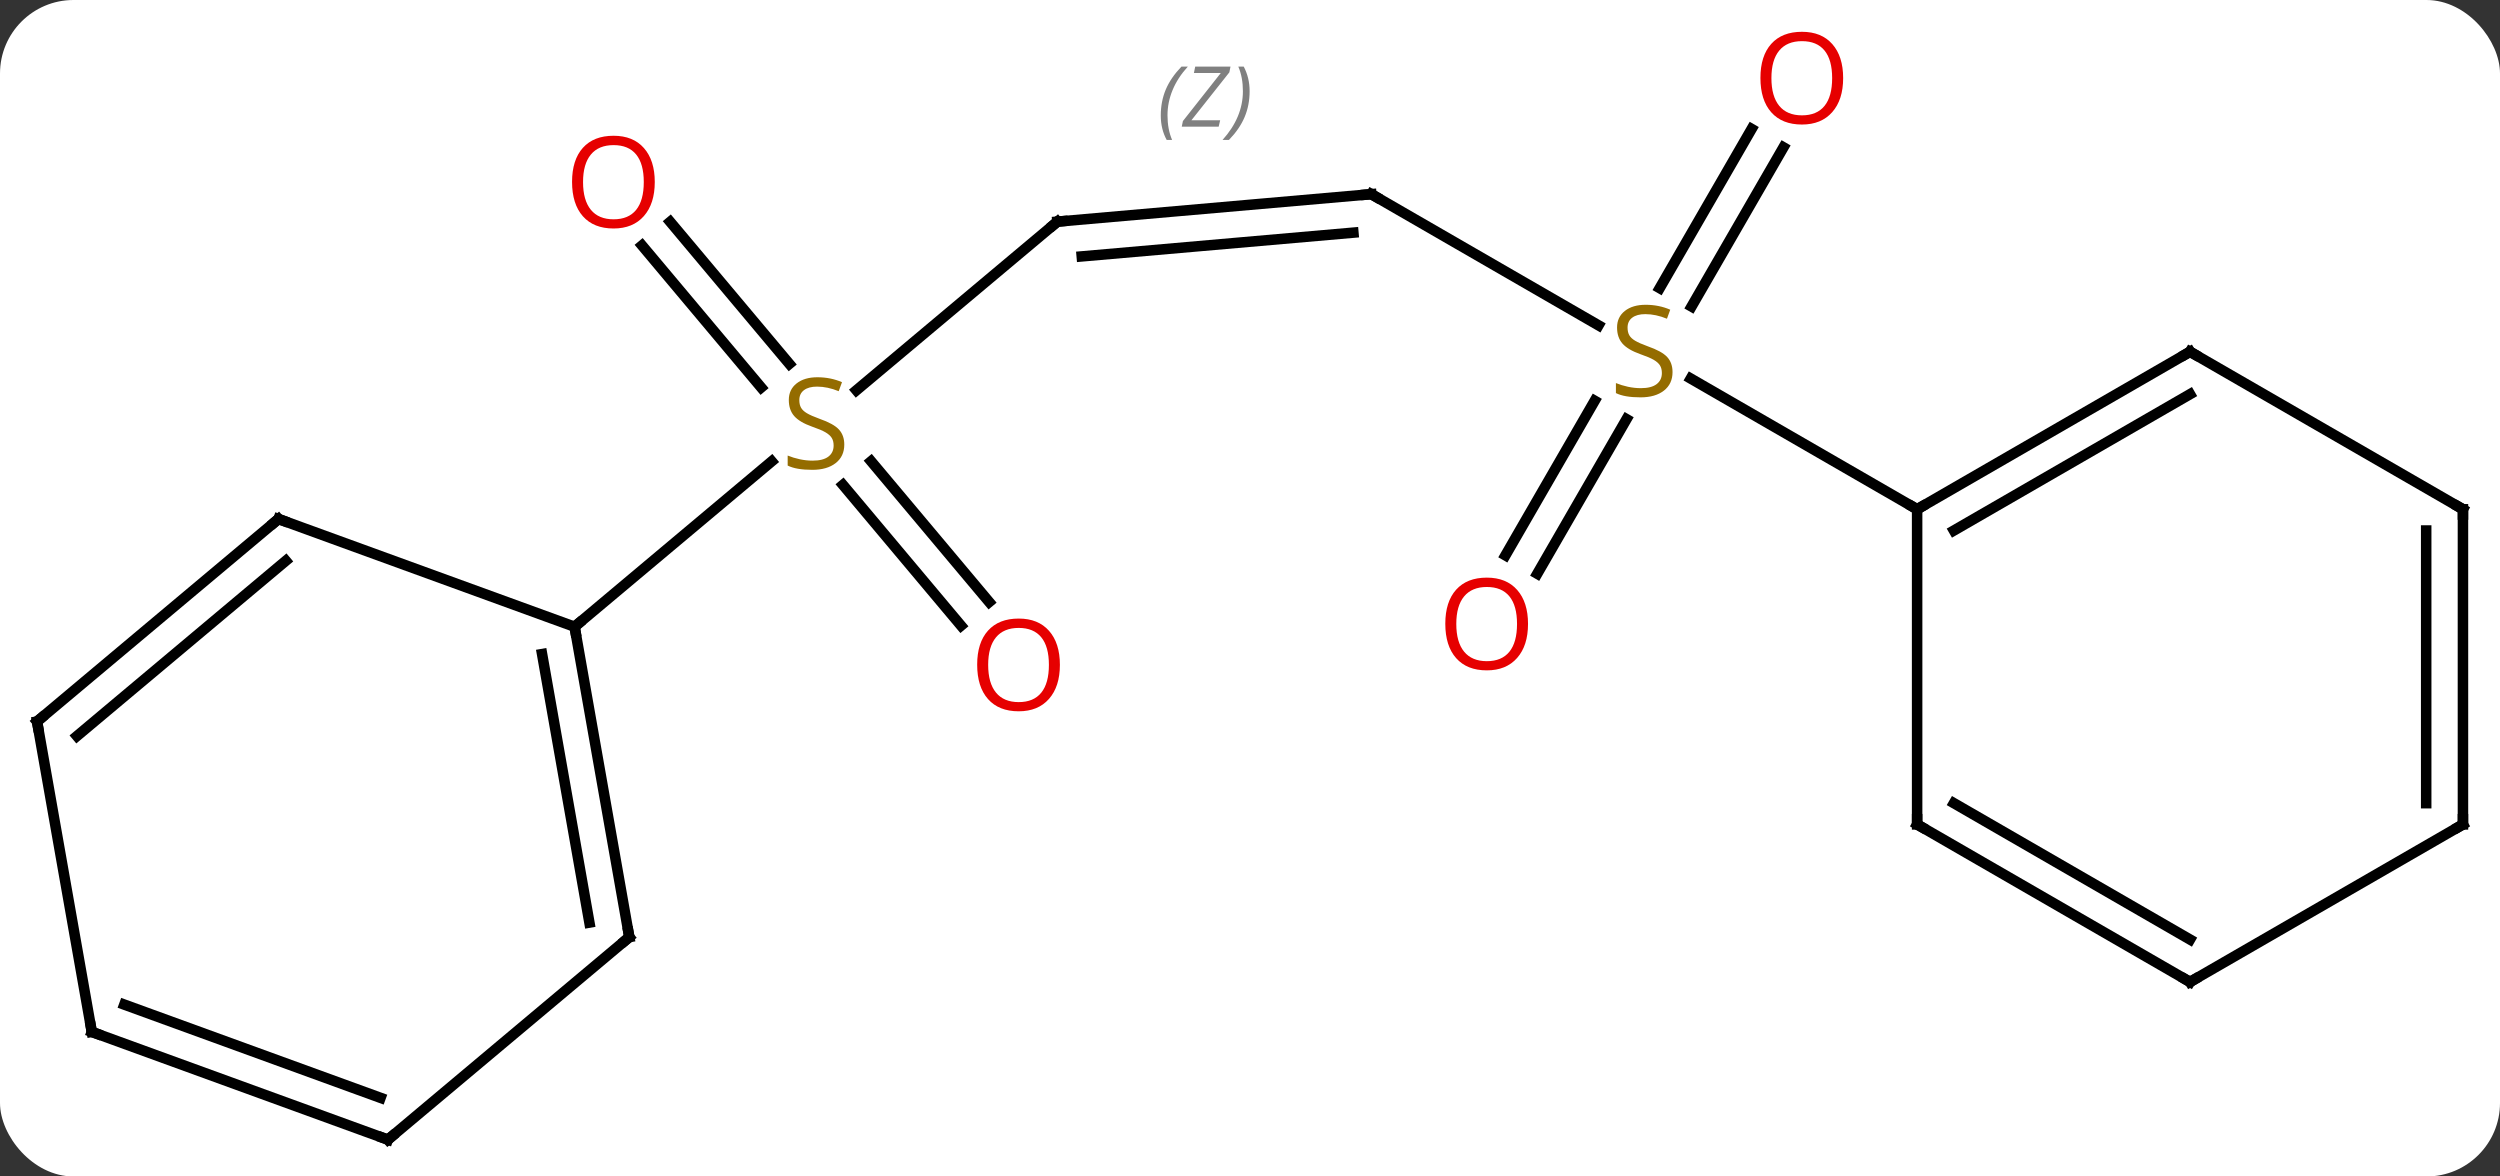 <svg width="238" viewBox="0 0 238 112" style="fill-opacity:1; color-rendering:auto; color-interpolation:auto; text-rendering:auto; stroke:black; stroke-linecap:square; stroke-miterlimit:10; shape-rendering:auto; stroke-opacity:1; fill:black; stroke-dasharray:none; font-weight:normal; stroke-width:1; font-family:'Open Sans'; font-style:normal; stroke-linejoin:miter; font-size:12; stroke-dashoffset:0; image-rendering:auto;" height="112" class="cas-substance-image" xmlns:xlink="http://www.w3.org/1999/xlink" xmlns="http://www.w3.org/2000/svg"><rect x="0" y="0" width="238" height="112" fill="#333333" stroke="none"/><svg class="cas-substance-single-component"><rect y="0" x="0" width="238" stroke="none" ry="7" rx="7" height="112" fill="white" class="cas-substance-group"/><svg y="0" x="0" width="238" viewBox="0 0 238 112" style="fill:black;" height="112" class="cas-substance-single-component-image"><svg><g><g transform="translate(119,58)" style="text-rendering:geometricPrecision; color-rendering:optimizeQuality; color-interpolation:linearRGB; stroke-linecap:butt; image-rendering:optimizeQuality;"><line y2="-39.516" y1="-27.027" x2="11.55" x1="33.181" style="fill:none;"/><line y2="-5.13" y1="-19.847" x2="24.318" x1="32.814" style="fill:none;"/><line y2="-3.38" y1="-18.097" x2="27.349" x1="35.845" style="fill:none;"/><line y2="-43.973" y1="-28.818" x2="50.785" x1="42.034" style="fill:none;"/><line y2="-45.723" y1="-30.568" x2="47.754" x1="39.003" style="fill:none;"/><line y2="-9.516" y1="-21.96" x2="63.51" x1="41.957" style="fill:none;"/><line y2="-36.9" y1="-39.516" x2="-18.336" x1="11.55" style="fill:none;"/><line y2="-33.59" y1="-35.853" x2="-16.018" x1="9.842" style="fill:none;"/></g><g transform="translate(119,58)" style="stroke-linecap:butt; font-size:8.4px; fill:gray; text-rendering:geometricPrecision; image-rendering:optimizeQuality; color-rendering:optimizeQuality; font-family:'Open Sans'; font-style:italic; stroke:gray; color-interpolation:linearRGB;"><path style="stroke:none;" d="M-8.494 -47.006 Q-8.494 -48.334 -8.025 -49.459 Q-7.557 -50.584 -6.525 -51.662 L-5.916 -51.662 Q-6.885 -50.6 -7.369 -49.428 Q-7.854 -48.256 -7.854 -47.022 Q-7.854 -45.693 -7.416 -44.678 L-7.932 -44.678 Q-8.494 -45.709 -8.494 -47.006 ZM-2.981 -45.943 L-6.497 -45.943 L-6.387 -46.475 L-2.778 -51.053 L-5.34 -51.053 L-5.215 -51.662 L-1.856 -51.662 L-1.965 -51.115 L-5.575 -46.553 L-2.84 -46.553 L-2.981 -45.943 ZM-0.036 -49.318 Q-0.036 -47.99 -0.512 -46.857 Q-0.989 -45.725 -2.005 -44.678 L-2.614 -44.678 Q-0.676 -46.834 -0.676 -49.318 Q-0.676 -50.647 -1.114 -51.662 L-0.598 -51.662 Q-0.036 -50.6 -0.036 -49.318 Z"/><line y2="-20.844" y1="-36.9" x2="-37.471" x1="-18.336" style="fill:none; stroke:black;"/><line y2="-36.882" y1="-23.359" x2="-55.2" x1="-43.853" style="fill:none; stroke:black;"/><line y2="-34.632" y1="-21.11" x2="-57.881" x1="-46.535" style="fill:none; stroke:black;"/><line y2="1.563" y1="-11.837" x2="-27.509" x1="-38.754" style="fill:none; stroke:black;"/><line y2="-0.686" y1="-14.087" x2="-24.828" x1="-36.073" style="fill:none; stroke:black;"/><line y2="1.668" y1="-14.079" x2="-64.299" x1="-45.534" style="fill:none; stroke:black;"/><line y2="-24.516" y1="-9.516" x2="89.49" x1="63.51" style="fill:none; stroke:black;"/><line y2="-20.474" y1="-7.495" x2="89.49" x1="67.01" style="fill:none; stroke:black;"/><line y2="20.484" y1="-9.516" x2="63.51" x1="63.51" style="fill:none; stroke:black;"/><line y2="-9.516" y1="-24.516" x2="115.473" x1="89.49" style="fill:none; stroke:black;"/><line y2="35.484" y1="20.484" x2="89.49" x1="63.51" style="fill:none; stroke:black;"/><line y2="31.443" y1="18.463" x2="89.49" x1="67.01" style="fill:none; stroke:black;"/><line y2="20.484" y1="-9.516" x2="115.473" x1="115.473" style="fill:none; stroke:black;"/><line y2="18.463" y1="-7.495" x2="111.973" x1="111.973" style="fill:none; stroke:black;"/><line y2="20.484" y1="35.484" x2="115.473" x1="89.49" style="fill:none; stroke:black;"/><line y2="31.212" y1="1.668" x2="-59.091" x1="-64.299" style="fill:none; stroke:black;"/><line y2="29.83" y1="4.266" x2="-62.889" x1="-67.395" style="fill:none; stroke:black;"/><line y2="-8.592" y1="1.668" x2="-92.49" x1="-64.299" style="fill:none; stroke:black;"/><line y2="50.496" y1="31.212" x2="-82.071" x1="-59.091" style="fill:none; stroke:black;"/><line y2="10.689" y1="-8.592" x2="-115.473" x1="-92.49" style="fill:none; stroke:black;"/><line y2="12.072" y1="-4.612" x2="-111.675" x1="-91.789" style="fill:none; stroke:black;"/><line y2="40.236" y1="50.496" x2="-110.262" x1="-82.071" style="fill:none; stroke:black;"/><line y2="37.638" y1="46.516" x2="-107.166" x1="-82.773" style="fill:none; stroke:black;"/><line y2="40.236" y1="10.689" x2="-110.262" x1="-115.473" style="fill:none; stroke:black;"/></g><g transform="translate(119,58)" style="fill:rgb(148,108,0); text-rendering:geometricPrecision; color-rendering:optimizeQuality; image-rendering:optimizeQuality; font-family:'Open Sans'; stroke:rgb(148,108,0); color-interpolation:linearRGB;"><path style="stroke:none;" d="M40.225 -22.578 Q40.225 -21.453 39.405 -20.813 Q38.585 -20.172 37.178 -20.172 Q35.647 -20.172 34.835 -20.578 L34.835 -21.532 Q35.366 -21.313 35.983 -21.18 Q36.6 -21.047 37.21 -21.047 Q38.21 -21.047 38.71 -21.43 Q39.21 -21.813 39.21 -22.485 Q39.21 -22.922 39.03 -23.211 Q38.85 -23.5 38.436 -23.743 Q38.022 -23.985 37.163 -24.282 Q35.975 -24.703 35.46 -25.289 Q34.944 -25.875 34.944 -26.828 Q34.944 -27.813 35.686 -28.399 Q36.428 -28.985 37.663 -28.985 Q38.928 -28.985 40.007 -28.516 L39.694 -27.657 Q38.632 -28.094 37.632 -28.094 Q36.835 -28.094 36.389 -27.758 Q35.944 -27.422 35.944 -26.813 Q35.944 -26.375 36.108 -26.086 Q36.272 -25.797 36.663 -25.563 Q37.053 -25.328 37.866 -25.032 Q39.21 -24.563 39.718 -24.008 Q40.225 -23.453 40.225 -22.578 Z"/></g><g transform="translate(119,58)" style="stroke-linecap:butt; text-rendering:geometricPrecision; color-rendering:optimizeQuality; image-rendering:optimizeQuality; font-family:'Open Sans'; color-interpolation:linearRGB; stroke-miterlimit:5;"><path style="fill:none;" d="M11.983 -39.266 L11.55 -39.516 L11.052 -39.472"/><path style="fill:rgb(230,0,0); stroke:none;" d="M26.468 1.397 Q26.468 3.459 25.428 4.639 Q24.389 5.819 22.546 5.819 Q20.655 5.819 19.624 4.654 Q18.593 3.49 18.593 1.381 Q18.593 -0.713 19.624 -1.861 Q20.655 -3.01 22.546 -3.01 Q24.405 -3.01 25.436 -1.838 Q26.468 -0.666 26.468 1.397 ZM19.639 1.397 Q19.639 3.131 20.382 4.037 Q21.124 4.944 22.546 4.944 Q23.968 4.944 24.694 4.045 Q25.421 3.147 25.421 1.397 Q25.421 -0.338 24.694 -1.228 Q23.968 -2.119 22.546 -2.119 Q21.124 -2.119 20.382 -1.22 Q19.639 -0.322 19.639 1.397 Z"/><path style="fill:rgb(230,0,0); stroke:none;" d="M56.468 -50.566 Q56.468 -48.504 55.428 -47.324 Q54.389 -46.144 52.546 -46.144 Q50.655 -46.144 49.624 -47.309 Q48.593 -48.473 48.593 -50.582 Q48.593 -52.676 49.624 -53.824 Q50.655 -54.973 52.546 -54.973 Q54.405 -54.973 55.436 -53.801 Q56.468 -52.629 56.468 -50.566 ZM49.639 -50.566 Q49.639 -48.832 50.382 -47.926 Q51.124 -47.019 52.546 -47.019 Q53.968 -47.019 54.694 -47.918 Q55.421 -48.816 55.421 -50.566 Q55.421 -52.301 54.694 -53.191 Q53.968 -54.082 52.546 -54.082 Q51.124 -54.082 50.382 -53.184 Q49.639 -52.285 49.639 -50.566 Z"/><path style="fill:none;" d="M-17.838 -36.944 L-18.336 -36.9 L-18.719 -36.579"/><path style="fill:rgb(148,108,0); stroke:none;" d="M-38.624 -15.678 Q-38.624 -14.553 -39.444 -13.913 Q-40.264 -13.272 -41.671 -13.272 Q-43.202 -13.272 -44.014 -13.678 L-44.014 -14.632 Q-43.483 -14.413 -42.866 -14.28 Q-42.249 -14.147 -41.639 -14.147 Q-40.639 -14.147 -40.139 -14.53 Q-39.639 -14.913 -39.639 -15.585 Q-39.639 -16.022 -39.819 -16.311 Q-39.999 -16.6 -40.413 -16.843 Q-40.827 -17.085 -41.686 -17.382 Q-42.874 -17.803 -43.389 -18.389 Q-43.905 -18.975 -43.905 -19.928 Q-43.905 -20.913 -43.163 -21.499 Q-42.421 -22.085 -41.186 -22.085 Q-39.921 -22.085 -38.842 -21.616 L-39.155 -20.757 Q-40.217 -21.194 -41.217 -21.194 Q-42.014 -21.194 -42.46 -20.858 Q-42.905 -20.522 -42.905 -19.913 Q-42.905 -19.475 -42.741 -19.186 Q-42.577 -18.897 -42.186 -18.663 Q-41.796 -18.428 -40.983 -18.132 Q-39.639 -17.663 -39.132 -17.108 Q-38.624 -16.553 -38.624 -15.678 Z"/><path style="fill:rgb(230,0,0); stroke:none;" d="M-56.666 -40.669 Q-56.666 -38.607 -57.705 -37.427 Q-58.744 -36.247 -60.587 -36.247 Q-62.478 -36.247 -63.509 -37.411 Q-64.54 -38.576 -64.54 -40.685 Q-64.54 -42.779 -63.509 -43.927 Q-62.478 -45.076 -60.587 -45.076 Q-58.728 -45.076 -57.697 -43.904 Q-56.666 -42.732 -56.666 -40.669 ZM-63.494 -40.669 Q-63.494 -38.935 -62.751 -38.029 Q-62.009 -37.122 -60.587 -37.122 Q-59.166 -37.122 -58.439 -38.021 Q-57.712 -38.919 -57.712 -40.669 Q-57.712 -42.404 -58.439 -43.294 Q-59.166 -44.185 -60.587 -44.185 Q-62.009 -44.185 -62.751 -43.286 Q-63.494 -42.388 -63.494 -40.669 Z"/><path style="fill:rgb(230,0,0); stroke:none;" d="M-18.098 5.294 Q-18.098 7.356 -19.137 8.536 Q-20.176 9.716 -22.019 9.716 Q-23.91 9.716 -24.941 8.552 Q-25.973 7.387 -25.973 5.278 Q-25.973 3.184 -24.941 2.036 Q-23.91 0.887 -22.019 0.887 Q-20.16 0.887 -19.129 2.059 Q-18.098 3.231 -18.098 5.294 ZM-24.926 5.294 Q-24.926 7.028 -24.183 7.934 Q-23.441 8.841 -22.019 8.841 Q-20.598 8.841 -19.871 7.942 Q-19.144 7.044 -19.144 5.294 Q-19.144 3.559 -19.871 2.669 Q-20.598 1.778 -22.019 1.778 Q-23.441 1.778 -24.183 2.676 Q-24.926 3.575 -24.926 5.294 Z"/><path style="fill:none;" d="M63.943 -9.766 L63.51 -9.516 L63.077 -9.766"/><path style="fill:none;" d="M89.057 -24.266 L89.49 -24.516 L89.923 -24.266"/><path style="fill:none;" d="M63.51 19.984 L63.51 20.484 L63.943 20.734"/><path style="fill:none;" d="M115.04 -9.766 L115.473 -9.516 L115.473 -9.016"/><path style="fill:none;" d="M89.057 35.234 L89.49 35.484 L89.923 35.234"/><path style="fill:none;" d="M115.473 19.984 L115.473 20.484 L115.04 20.734"/><path style="fill:none;" d="M-64.212 2.16 L-64.299 1.668 L-63.916 1.347"/><path style="fill:none;" d="M-59.178 30.72 L-59.091 31.212 L-59.474 31.533"/><path style="fill:none;" d="M-92.02 -8.421 L-92.49 -8.592 L-92.873 -8.271"/><path style="fill:none;" d="M-81.688 50.175 L-82.071 50.496 L-82.541 50.325"/><path style="fill:none;" d="M-115.09 10.368 L-115.473 10.689 L-115.386 11.181"/><path style="fill:none;" d="M-109.792 40.407 L-110.262 40.236 L-110.349 39.744"/></g></g></svg></svg></svg></svg>